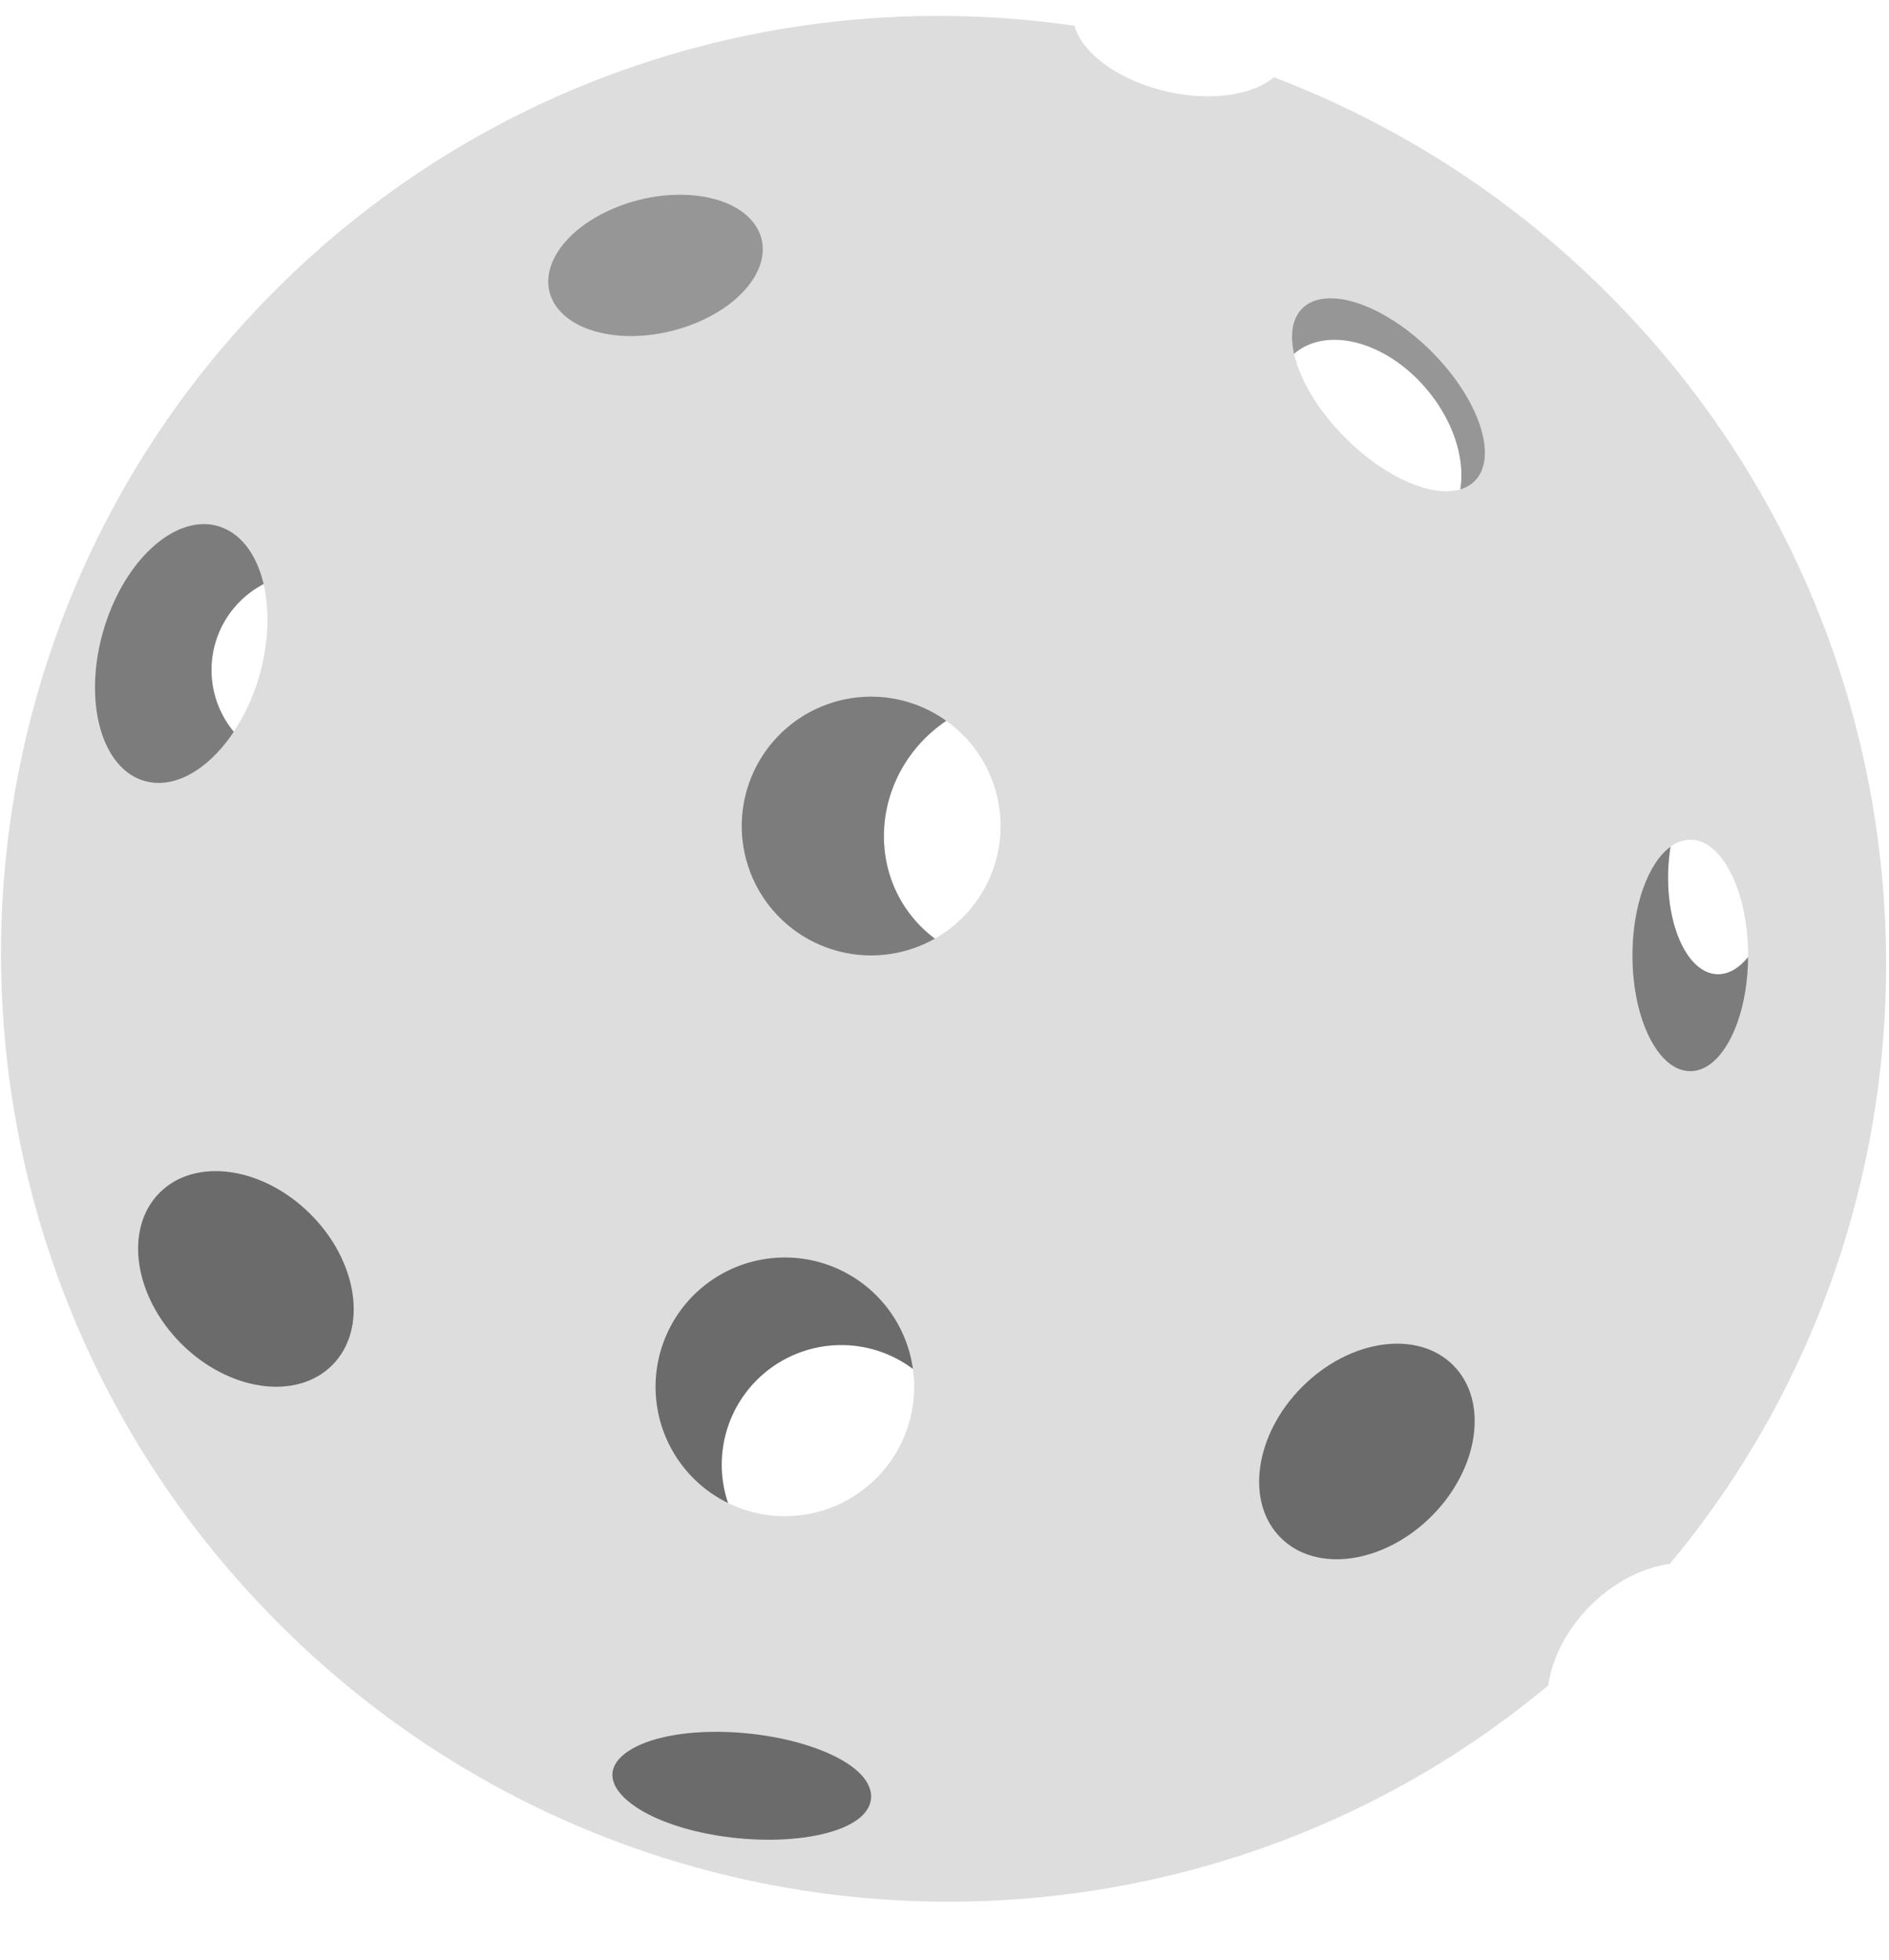<svg width='27' height='28' viewBox='0 0 27 28' xmlns='http://www.w3.org/2000/svg'><title>90-Floorball</title><g fill='none' fill-rule='evenodd'><path d='M22.986 4.201a13.536 13.536 0 0 0-4.779-3.097c-.27.228-.777.33-1.352.238-.755-.122-1.376-.538-1.498-.974-4.054-.588-8.314.672-11.423 3.78-5.246 5.247-5.223 13.776.053 19.052 4.981 4.98 12.862 5.279 18.143.881.056-.389.261-.798.6-1.137.34-.339.748-.544 1.138-.6 4.398-5.281 4.1-13.162-.882-18.143zm-19.293 5.5a2.89 2.89 0 0 1-.352.755 1.384 1.384 0 0 1 .426-2.111c.091.388.074.869-.074 1.356zm7.525 11.962c-.291 0-.567-.068-.812-.188a1.709 1.709 0 0 1 2.643-1.915 1.849 1.849 0 0 1-1.83 2.103zm2.145-8.252a1.8 1.8 0 0 1-.31-.292c-.662-.797-.525-2.004.307-2.696a2.06 2.06 0 0 1 .165-.124 1.846 1.846 0 0 1-.162 3.112zm7.509-6.419c-.404.119-1.074-.167-1.642-.735-.392-.392-.65-.832-.733-1.2l.011-.01c.475-.396 1.324-.16 1.896.527.377.454.539.992.468 1.418zm3.668 6.928c-.42-.019-.731-.693-.695-1.507.005-.109.016-.214.032-.315a.478.478 0 0 1 .283-.1c.456 0 .826.74.826 1.654v.023c-.13.161-.284.252-.446.245z' fill='#DDD'/><path d='M10.602 11.803a1.849 1.849 0 0 0 2.76 1.608 1.8 1.8 0 0 1-.308-.292c-.663-.797-.526-2.004.306-2.696a2.07 2.07 0 0 1 .165-.124 1.844 1.844 0 0 0-1.075-.345 1.849 1.849 0 0 0-1.848 1.849z' fill='#7C7C7C'/><path d='M4.44 17.35c-.681-.681-1.647-.82-2.158-.309-.51.51-.372 1.476.308 2.157.681.68 1.647.818 2.158.308.51-.51.372-1.476-.309-2.157z' fill='#6B6B6B'/><path d='M24.986 13.652v.023c-.13.16-.284.252-.446.245-.42-.019-.731-.693-.695-1.507.005-.109.016-.214.032-.315l.003-.002c-.319.229-.547.839-.547 1.556 0 .913.37 1.653.827 1.653.456 0 .826-.74.826-1.653z' fill='#7C7C7C'/><path d='M12.024 19.218a1.7 1.7 0 0 1 1.025.342c.005.038.01.076.012.115a1.848 1.848 0 1 0-2.655 1.8 1.709 1.709 0 0 1 1.618-2.257z' fill='#6B6B6B'/><path d='M2.04 11.15c.477.158 1.037-.21 1.402-.859a2.622 2.622 0 0 1-.1.165 1.384 1.384 0 0 1 .426-2.111c-.097-.41-.314-.717-.627-.82-.608-.2-1.348.45-1.653 1.45-.304 1.002-.057 1.975.551 2.175z' fill='#7C7C7C'/><path d='M18.613 4.408c-.144.144-.177.377-.116.648l.01-.01c.476-.395 1.325-.159 1.896.528.378.454.54.992.469 1.418a.477.477 0 0 0 .206-.119c.34-.34.065-1.168-.616-1.849-.68-.68-1.508-.956-1.849-.616z' fill='#969696'/><path d='M10.232 26.223c1.102.184 2.219-.044 2.219-.555 0-.51-1.117-.924-2.219-.924-.883 0-1.479.276-1.479.616 0 .34.596.716 1.48.863z' fill='#6B6B6B'/><path d='M10.782 3.198c-.328-.451-1.227-.55-2.007-.222-.78.328-1.147.96-.819 1.41.329.451 1.227.55 2.008.222.78-.328 1.147-.96.818-1.41z' fill='#969696'/><path d='M18.305 21.971c.51.51 1.476.372 2.157-.308.68-.68.819-1.647.308-2.157-.51-.51-1.476-.372-2.157.308-.68.681-.818 1.647-.308 2.157z' fill='#6B6B6B'/></g></svg>